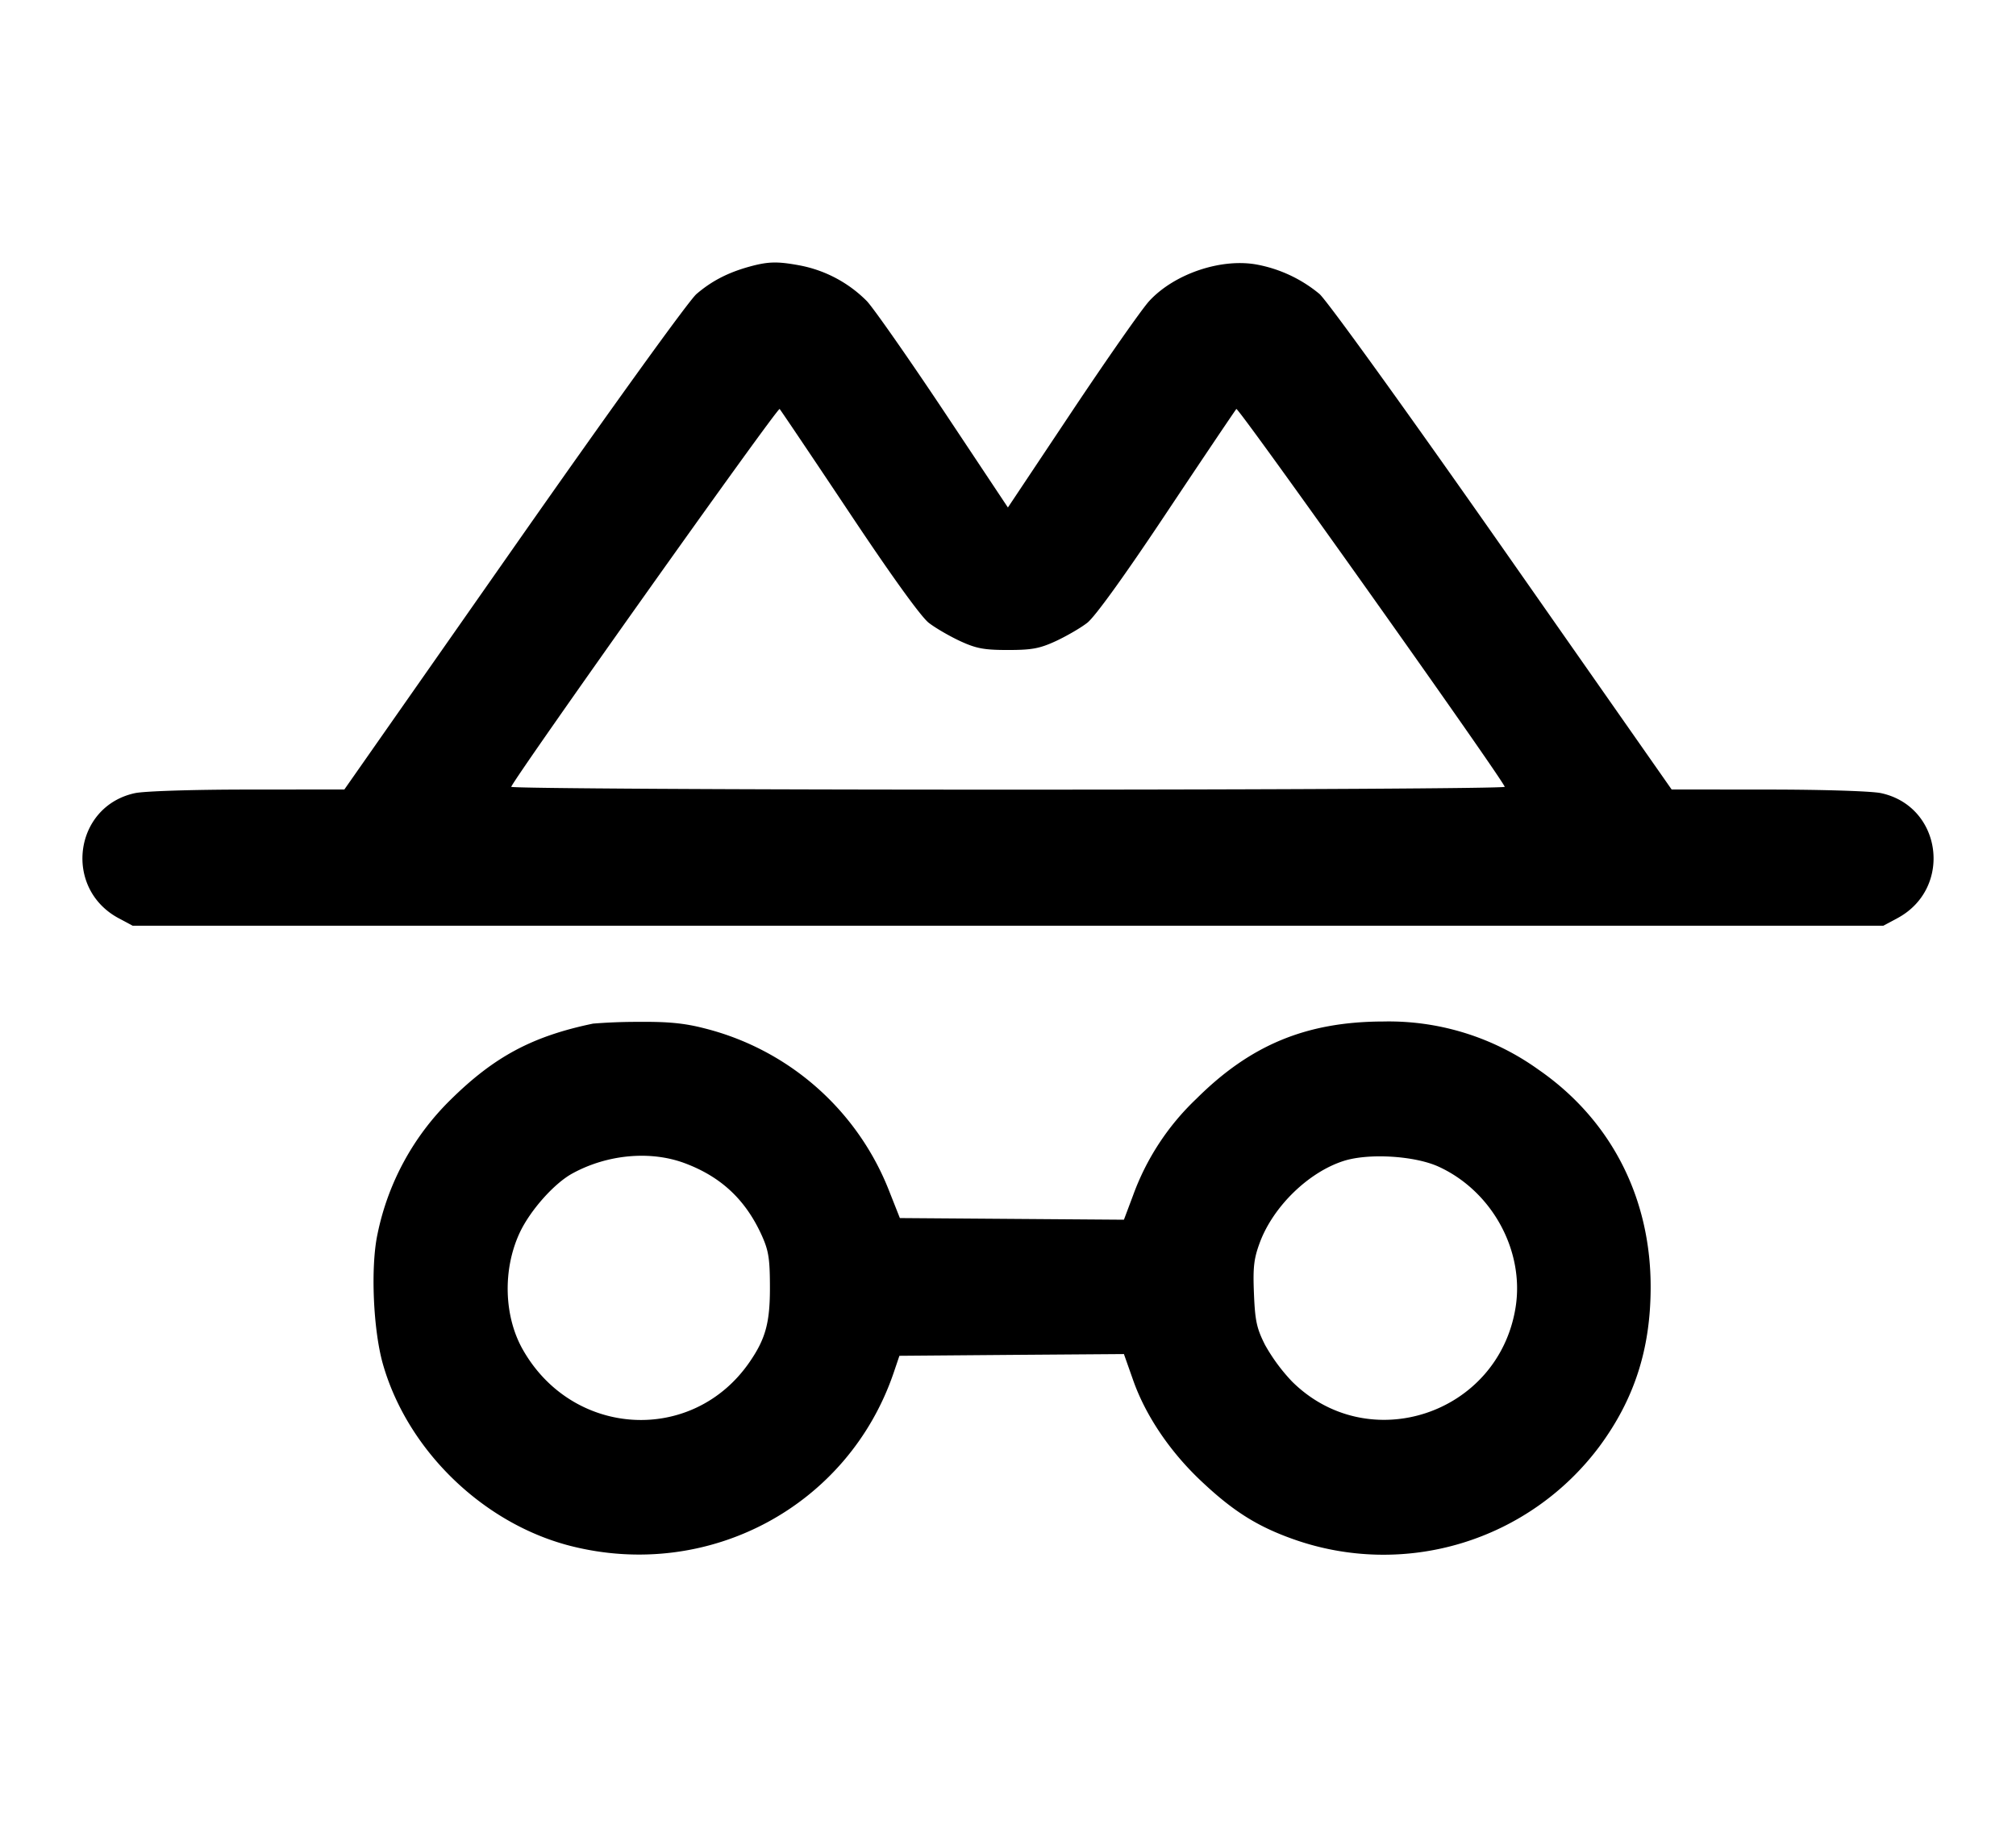 <svg xmlns="http://www.w3.org/2000/svg" xml:space="preserve" fill="none" viewBox="0 0 22 20">
  <path fill="#000" fill-rule="evenodd" d="M8.177 2.91c-.234.065-.41.156-.576.298-.082.069-.943 1.264-1.993 2.764l-1.85 2.643-1.052.001c-.598 0-1.131.017-1.233.039-.668.144-.785 1.04-.178 1.365l.153.082h19.104l.153-.082c.607-.325.49-1.221-.178-1.365-.102-.022-.635-.039-1.233-.039l-1.052-.001-1.85-2.643c-1.049-1.498-1.913-2.696-1.994-2.765a1.5 1.5 0 0 0-.667-.317c-.393-.079-.912.094-1.189.394-.079.085-.458.627-.843 1.204l-.7 1.05-.697-1.048c-.384-.576-.762-1.117-.841-1.203a1.4 1.4 0 0 0-.73-.39c-.247-.046-.346-.044-.554.013m1.092 2.684c.459.69.784 1.14.867 1.203.072.056.226.145.342.199.176.081.261.097.522.097s.346-.016.522-.097c.116-.054.27-.143.342-.199.083-.063.408-.513.867-1.203.404-.606.747-1.115.761-1.131.021-.024 2.882 4.005 2.929 4.123.006.017-2.433.031-5.421.031s-5.427-.014-5.421-.031c.047-.118 2.908-4.147 2.929-4.123.014.016.357.525.761 1.131M6.472 11.17c-.662.138-1.076.359-1.553.829a2.85 2.85 0 0 0-.8 1.471c-.076.357-.047 1.042.06 1.417.269.94 1.093 1.738 2.044 1.982 1.508.385 3.033-.431 3.53-1.891l.062-.183 1.225-.01 1.225-.009.101.286c.137.389.407.788.755 1.112.342.321.605.485.995.623a2.94 2.94 0 0 0 3.339-1.014c.378-.512.555-1.056.558-1.721.006-.989-.433-1.844-1.226-2.391a2.8 2.8 0 0 0-1.692-.524c-.838.002-1.449.255-2.04.844a2.74 2.74 0 0 0-.69 1.053l-.1.266-1.223-.009-1.222-.009-.119-.301a2.93 2.93 0 0 0-2.016-1.77c-.217-.056-.397-.073-.715-.07a6 6 0 0 0-.498.019m.997 1.522c.396.147.664.396.841.783.077.169.091.255.092.558.002.398-.046.574-.222.83-.617.897-1.924.828-2.472-.131-.21-.366-.224-.879-.036-1.281.114-.243.376-.538.575-.646.38-.208.849-.251 1.222-.113m8.232.04c.583.268.937.918.838 1.536-.188 1.167-1.607 1.636-2.441.806a2 2 0 0 1-.292-.396c-.092-.182-.11-.264-.122-.561-.012-.292-.001-.383.066-.563.148-.392.531-.763.912-.885.273-.088.779-.057 1.039.063"/>
</svg>
